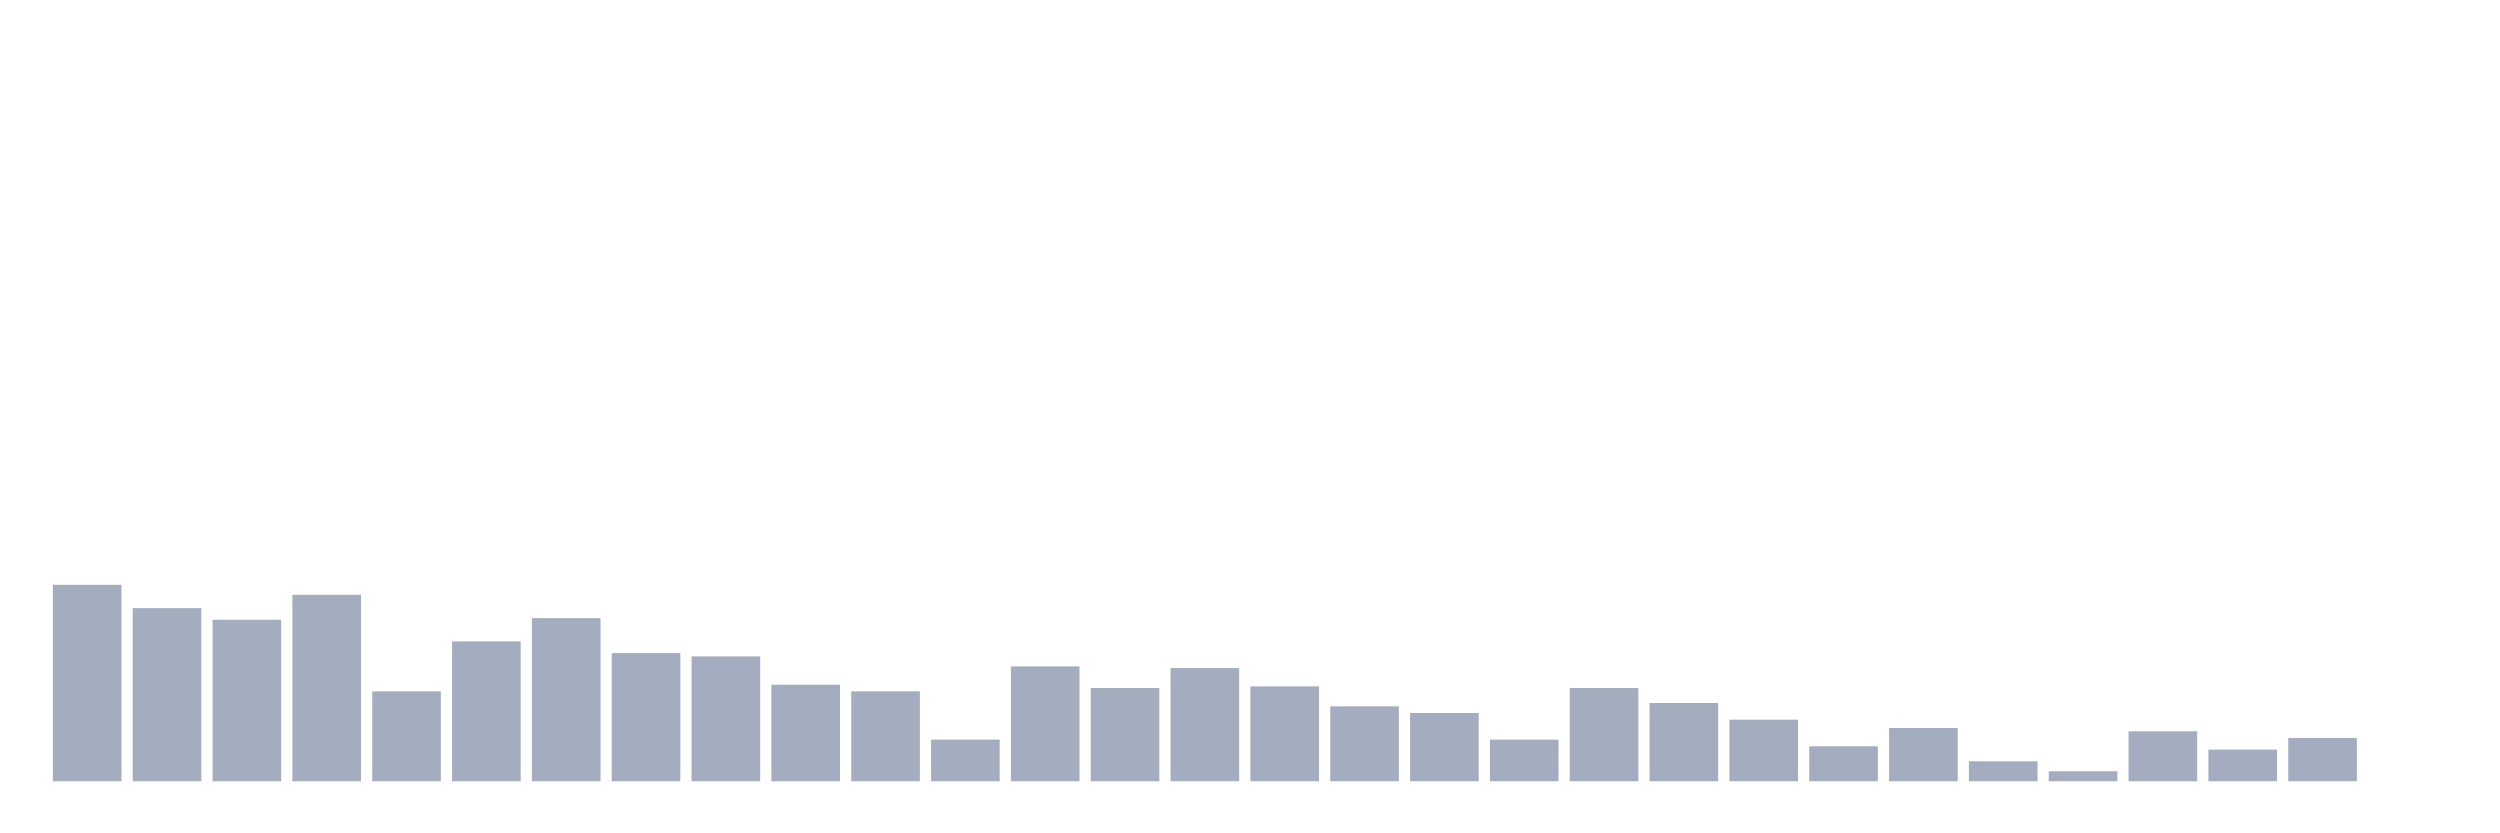 <svg xmlns="http://www.w3.org/2000/svg" viewBox="0 0 480 160"><g transform="translate(10,10)"><rect class="bar" x="0.153" width="13.175" y="102.283" height="37.717" fill="rgb(164,173,192)"></rect><rect class="bar" x="15.482" width="13.175" y="106.758" height="33.242" fill="rgb(164,173,192)"></rect><rect class="bar" x="30.81" width="13.175" y="108.995" height="31.005" fill="rgb(164,173,192)"></rect><rect class="bar" x="46.138" width="13.175" y="104.201" height="35.799" fill="rgb(164,173,192)"></rect><rect class="bar" x="61.466" width="13.175" y="122.74" height="17.26" fill="rgb(164,173,192)"></rect><rect class="bar" x="76.794" width="13.175" y="113.151" height="26.849" fill="rgb(164,173,192)"></rect><rect class="bar" x="92.123" width="13.175" y="108.676" height="31.324" fill="rgb(164,173,192)"></rect><rect class="bar" x="107.451" width="13.175" y="115.388" height="24.612" fill="rgb(164,173,192)"></rect><rect class="bar" x="122.779" width="13.175" y="116.027" height="23.973" fill="rgb(164,173,192)"></rect><rect class="bar" x="138.107" width="13.175" y="121.461" height="18.539" fill="rgb(164,173,192)"></rect><rect class="bar" x="153.436" width="13.175" y="122.74" height="17.26" fill="rgb(164,173,192)"></rect><rect class="bar" x="168.764" width="13.175" y="132.009" height="7.991" fill="rgb(164,173,192)"></rect><rect class="bar" x="184.092" width="13.175" y="117.945" height="22.055" fill="rgb(164,173,192)"></rect><rect class="bar" x="199.42" width="13.175" y="122.1" height="17.9" fill="rgb(164,173,192)"></rect><rect class="bar" x="214.748" width="13.175" y="118.265" height="21.735" fill="rgb(164,173,192)"></rect><rect class="bar" x="230.077" width="13.175" y="121.781" height="18.219" fill="rgb(164,173,192)"></rect><rect class="bar" x="245.405" width="13.175" y="125.616" height="14.384" fill="rgb(164,173,192)"></rect><rect class="bar" x="260.733" width="13.175" y="126.895" height="13.105" fill="rgb(164,173,192)"></rect><rect class="bar" x="276.061" width="13.175" y="132.009" height="7.991" fill="rgb(164,173,192)"></rect><rect class="bar" x="291.39" width="13.175" y="122.1" height="17.9" fill="rgb(164,173,192)"></rect><rect class="bar" x="306.718" width="13.175" y="124.977" height="15.023" fill="rgb(164,173,192)"></rect><rect class="bar" x="322.046" width="13.175" y="128.174" height="11.826" fill="rgb(164,173,192)"></rect><rect class="bar" x="337.374" width="13.175" y="133.288" height="6.712" fill="rgb(164,173,192)"></rect><rect class="bar" x="352.702" width="13.175" y="129.772" height="10.228" fill="rgb(164,173,192)"></rect><rect class="bar" x="368.031" width="13.175" y="136.164" height="3.836" fill="rgb(164,173,192)"></rect><rect class="bar" x="383.359" width="13.175" y="138.082" height="1.918" fill="rgb(164,173,192)"></rect><rect class="bar" x="398.687" width="13.175" y="130.411" height="9.589" fill="rgb(164,173,192)"></rect><rect class="bar" x="414.015" width="13.175" y="133.927" height="6.073" fill="rgb(164,173,192)"></rect><rect class="bar" x="429.344" width="13.175" y="131.689" height="8.311" fill="rgb(164,173,192)"></rect><rect class="bar" x="444.672" width="13.175" y="140" height="0" fill="rgb(164,173,192)"></rect></g></svg>